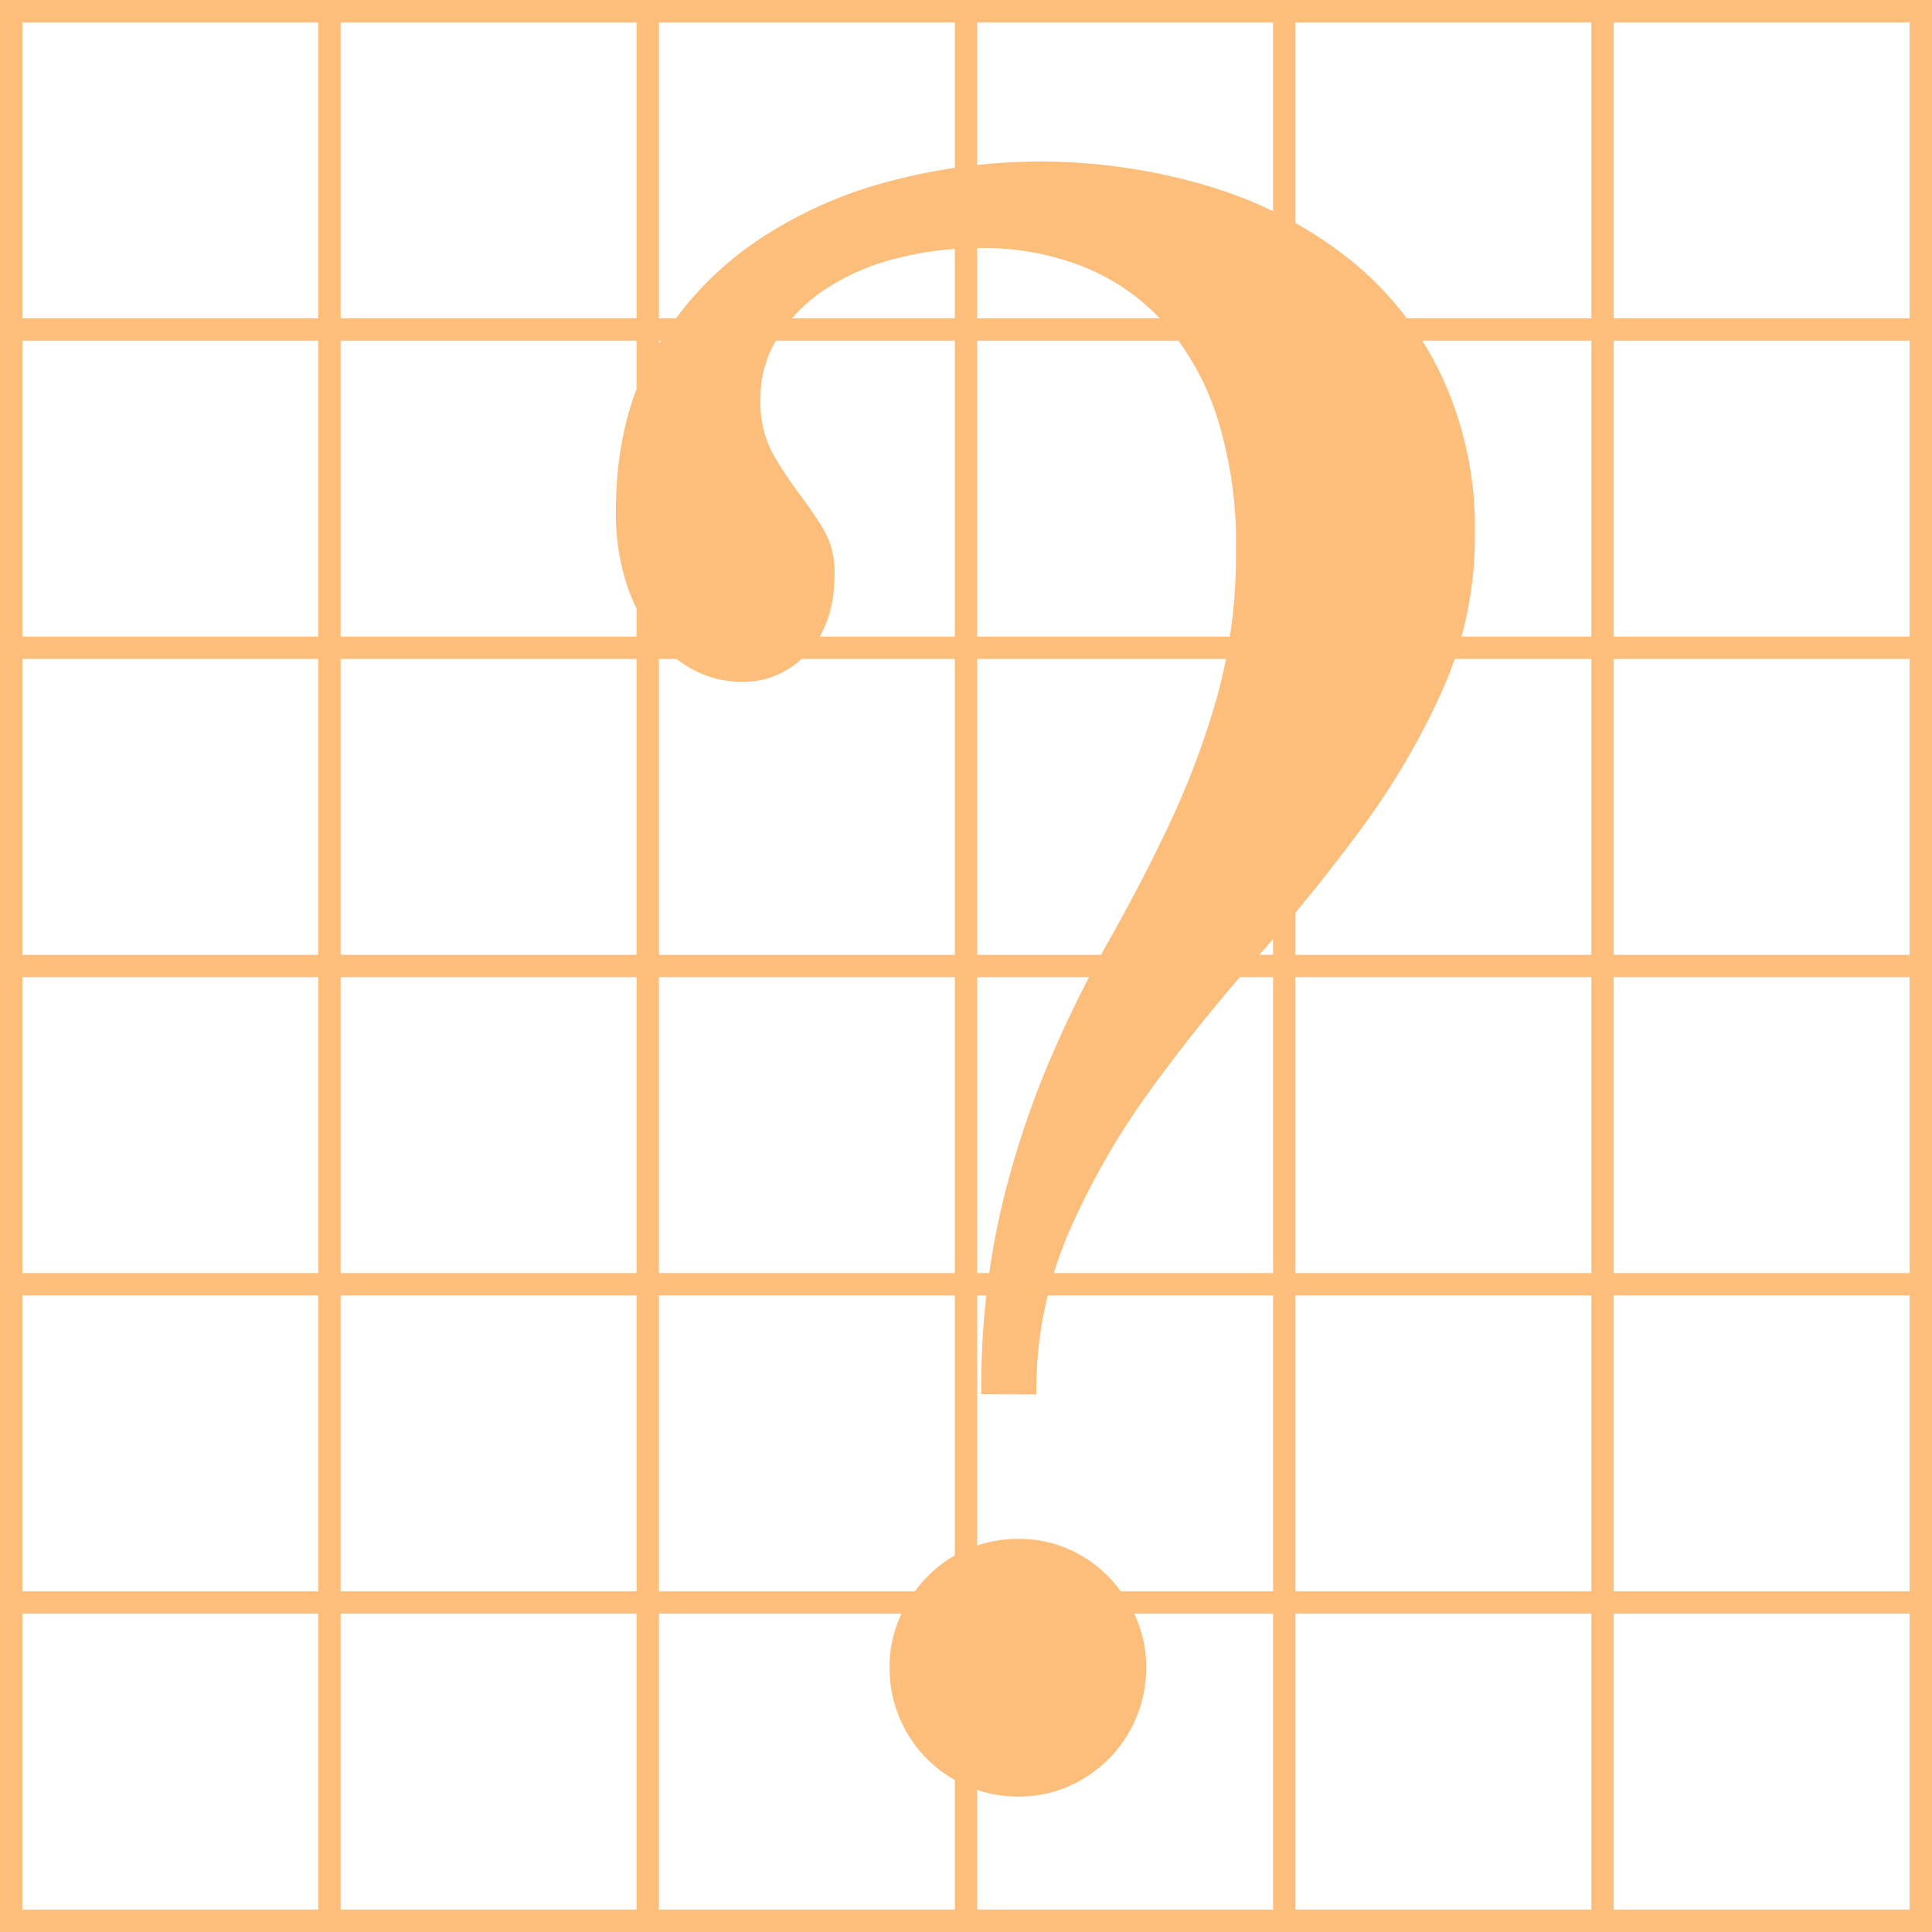 <svg xmlns="http://www.w3.org/2000/svg" viewBox="0 0 345.45 345.45"><defs><style>.cls-1{fill:#fcbe7a;}.cls-2{fill:none;stroke:#fcbe7a;stroke-miterlimit:10;stroke-width:4px;}</style></defs><title>Asset 3</title><g id="Layer_2" data-name="Layer 2"><g id="Layer_1-2" data-name="Layer 1"><path class="cls-1" d="M175.47,308.44a141.33,141.33,0,0,1,3.41-32.59,164.77,164.77,0,0,1,8.42-26.17,214.89,214.89,0,0,1,10.93-22.26q5.91-10.43,10.93-21.06a150.14,150.14,0,0,0,8.42-22.46A95.56,95.56,0,0,0,221,157.43a74.66,74.66,0,0,0-3.41-23.77,46.92,46.92,0,0,0-9.53-16.85,38.62,38.62,0,0,0-14.44-10,48.71,48.71,0,0,0-18.15-3.31,59.46,59.46,0,0,0-15.74,2,40.76,40.76,0,0,0-12.53,5.62,28.42,28.42,0,0,0-8.22,8.52,20.17,20.17,0,0,0-3,10.73,19.61,19.61,0,0,0,2.11,9.73,64.52,64.52,0,0,0,4.51,6.92q2.41,3.21,4.51,6.52a15.23,15.23,0,0,1,2.11,8.32q0,8.83-4.81,14a15.25,15.25,0,0,1-11.63,5.21,18.54,18.54,0,0,1-8.92-2.21,22.17,22.17,0,0,1-7.22-6.32,30.84,30.84,0,0,1-4.81-9.63,40.89,40.89,0,0,1-1.7-12.13Q110.09,134,117,122a59.43,59.43,0,0,1,17.85-19.45,77,77,0,0,1,24.27-11,104.78,104.78,0,0,1,57.66,1.1,74.84,74.84,0,0,1,24.87,13.14,59.25,59.25,0,0,1,16.25,20.86,64.36,64.36,0,0,1,5.82,27.78,67.94,67.94,0,0,1-5.82,28.18,135.05,135.05,0,0,1-14.54,24.77q-8.72,11.83-18.85,23.26t-18.85,23.46a135.13,135.13,0,0,0-14.54,25.37,71.68,71.68,0,0,0-5.82,29Zm6.62,25.87a22,22,0,0,1,8.92,1.8,22.71,22.71,0,0,1,7.22,5,24.77,24.77,0,0,1,4.91,7.32,22,22,0,0,1,1.8,8.92,22.67,22.67,0,0,1-1.8,9,23.11,23.11,0,0,1-4.91,7.32,23.53,23.53,0,0,1-7.22,4.91,22,22,0,0,1-8.92,1.8,22.67,22.67,0,0,1-9-1.8,22.84,22.84,0,0,1-12.23-12.23,22.67,22.67,0,0,1-1.8-9,22,22,0,0,1,1.8-8.92,24.7,24.7,0,0,1,4.91-7.32,22.34,22.34,0,0,1,7.32-5A22.67,22.67,0,0,1,182.08,334.31Z" transform="translate(0 -59.15)"/><rect class="cls-2" x="2" y="2" width="341.45" height="341.45"/><line class="cls-2" x1="2" y1="286.54" x2="343.45" y2="286.54"/><line class="cls-2" x1="2" y1="229.63" x2="343.45" y2="229.63"/><line class="cls-2" x1="2" y1="172.73" x2="343.45" y2="172.73"/><line class="cls-2" x1="2" y1="115.82" x2="343.45" y2="115.82"/><line class="cls-2" x1="2" y1="58.91" x2="343.45" y2="58.91"/><line class="cls-2" x1="286.54" y1="2" x2="286.54" y2="343.45"/><line class="cls-2" x1="229.63" y1="2" x2="229.63" y2="343.45"/><line class="cls-2" x1="172.73" y1="2" x2="172.73" y2="343.45"/><line class="cls-2" x1="115.82" y1="2" x2="115.82" y2="343.45"/><line class="cls-2" x1="58.91" y1="2" x2="58.91" y2="343.45"/></g></g></svg>
